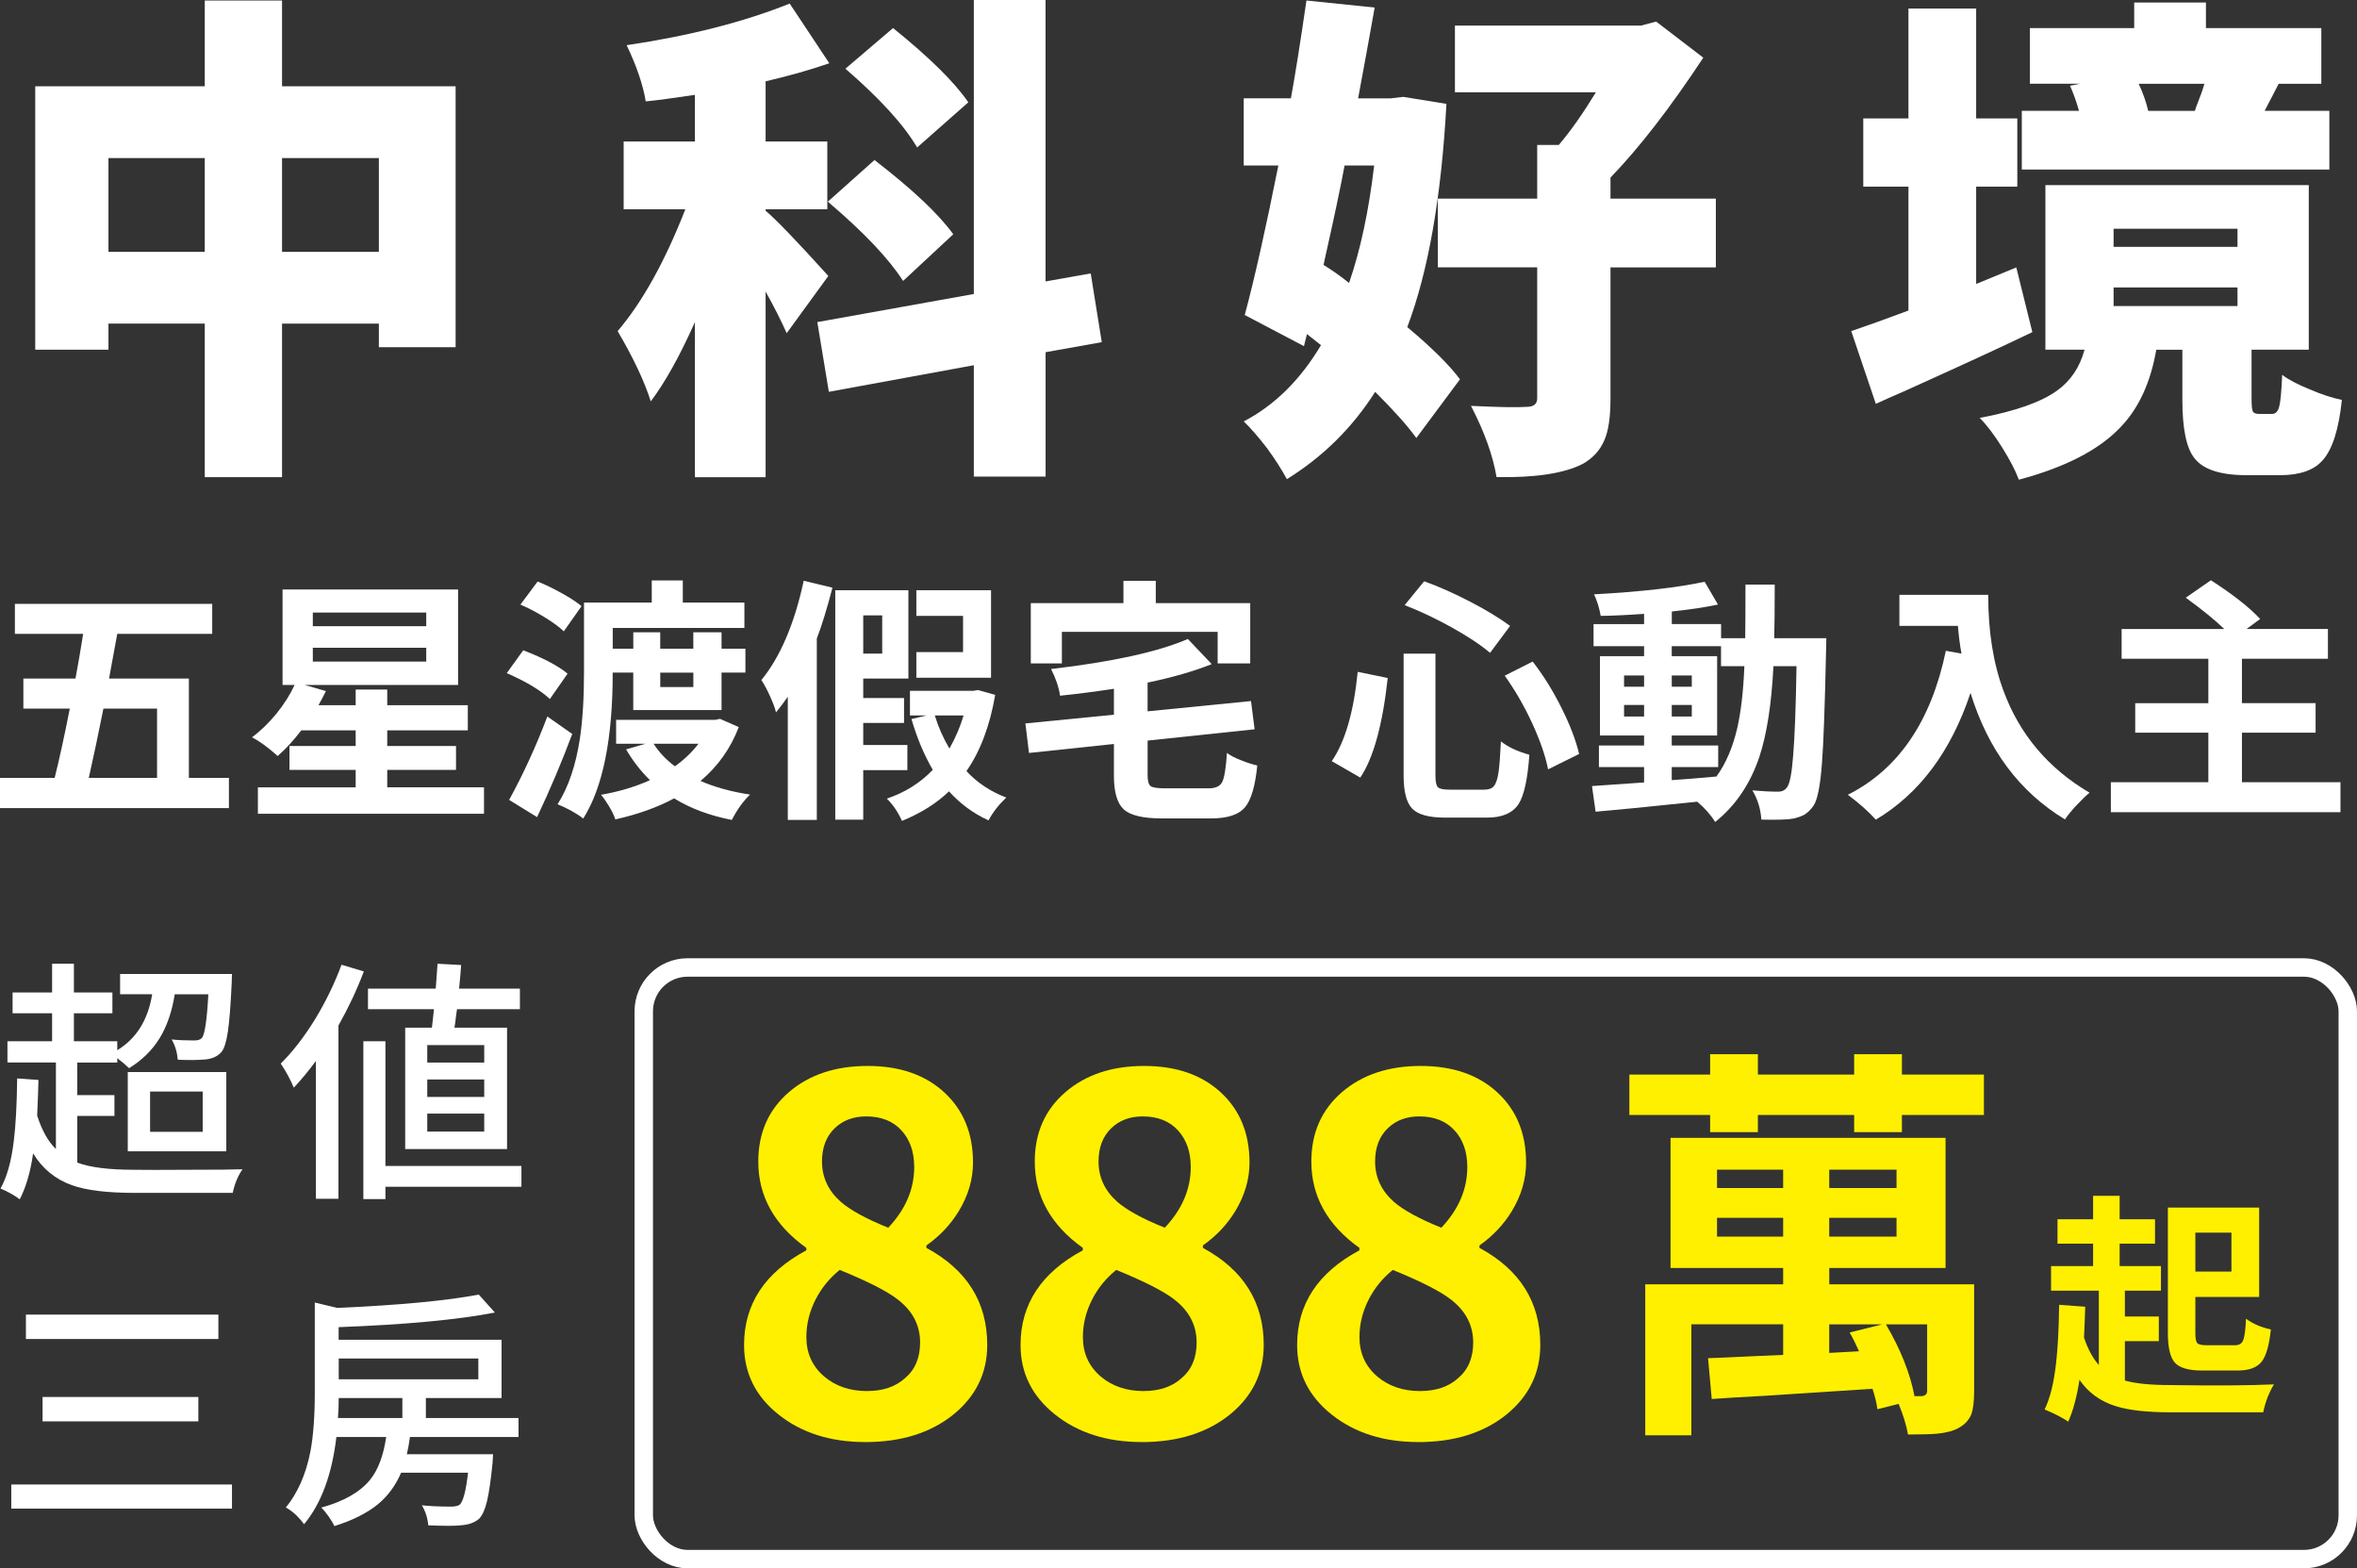 <?xml version="1.0" encoding="UTF-8"?><svg id="_層_2" xmlns="http://www.w3.org/2000/svg" viewBox="0 0 693.04 461.11"><rect x="0" y="0" width="693.04" height="461.11" fill="#333333" stroke="none"/><defs><style>.cls-1{fill:#fff;}.cls-2{fill:#fff000;}.cls-3{fill:none;stroke:#fff;stroke-miterlimit:10;stroke-width:5.42px;}</style></defs><g id="_層_1-2"><g><g><path class="cls-1" d="M60.21,140.28v-45.14H31.89v7.67H10.36V25.37H60.21V.15h22.72V25.37h51.04V102.08h-22.57v-6.93h-28.47v45.14h-22.72ZM31.89,74.05h28.32v-27.58H31.89v27.58Zm51.04,0h28.47v-27.58h-28.47v27.58Z"/><path class="cls-1" d="M204.33,140.28v-45.58c-4.43,9.93-8.75,17.7-12.98,23.31-1.87-5.9-5.11-12.78-9.74-20.65,7.28-8.56,13.91-20.5,19.91-35.84h-18.14v-19.91h20.95v-13.72c-6.49,.98-11.31,1.62-14.46,1.92-.79-4.82-2.66-10.33-5.61-16.52,18.49-2.75,34.47-6.83,47.94-12.24l11.65,17.55c-5.7,1.97-11.95,3.74-18.73,5.31v17.7h18.14v19.91h-18.14v.44c3.15,2.66,9.29,9.05,18.44,19.18l-12.24,16.82c-1.67-3.74-3.74-7.82-6.2-12.24v54.58h-20.8Zm82.01-.15v-32.75l-42.63,7.82-3.39-20.5,46.02-8.26V0h21.09V82.75l13.28-2.36,3.25,20.21-16.52,2.95v36.58h-21.09Zm-20.8-57.53c-4.23-6.59-11.6-14.36-22.13-23.31l13.72-12.24c11.21,8.65,18.93,15.93,23.16,21.83l-14.75,13.72Zm4.13-39.24c-3.93-6.69-10.97-14.4-21.09-23.16l14.01-11.95c10.72,8.65,18.09,15.93,22.13,21.83l-15.05,13.28Z"/><path class="cls-1" d="M378.38,140.87c-1.48-2.75-3.39-5.75-5.75-9-2.56-3.34-4.87-6-6.93-7.97,9.05-4.72,16.62-12.19,22.72-22.42l-4.13-3.25-.88,3.54-17.41-9.15c2.85-10.62,6.15-25.27,9.88-43.96h-10.18V28.91h13.87c1.28-6.98,2.8-16.57,4.57-28.76l20.06,2.07c-1.67,9.44-3.3,18.34-4.87,26.7h9.59l3.69-.44,12.69,2.06c-1.48,27.34-5.31,49.22-11.51,65.64,7.18,6,12.34,11.11,15.49,15.34l-12.83,17.26c-2.46-3.44-6.49-7.97-12.1-13.57-6.69,10.52-15.34,19.08-25.96,25.67Zm18.29-57.68c3.34-9.64,5.8-21.14,7.38-34.52h-8.7c-1.18,6.39-3.15,15.69-5.9,27.88-.1,.59-.2,1.03-.3,1.33,2.56,1.57,5.06,3.34,7.52,5.31Zm43.37,57.09c-1.08-6.39-3.59-13.37-7.52-20.95,8.16,.39,13.62,.49,16.37,.29,2.06,0,3.1-.83,3.1-2.51v-38.5h-29.21v-20.21h29.21v-15.78h6.34c3.44-4.03,7.08-9.19,10.92-15.49h-41.45V7.52h54.73l4.43-1.18,13.87,10.62c-9.74,14.75-18.83,26.5-27.29,35.25v6.2h30.98v20.21h-30.98v38.79c0,5.21-.59,9.19-1.77,11.95-1.28,3.05-3.44,5.41-6.49,7.08-5.41,2.75-13.82,4.03-25.22,3.84Z"/><path class="cls-1" d="M551.56,118.74l-7.23-21.39c4.92-1.67,10.52-3.69,16.82-6.05V54.87h-13.28v-20.06h13.28V2.51h19.91V34.81h12.1v20.06h-12.1v28.62l11.8-4.87,4.72,19.03c-8.36,4.03-21.04,9.88-38.06,17.55-3.64,1.57-6.29,2.75-7.97,3.54Zm42.04,22.27c-.98-2.66-2.63-5.83-4.94-9.51-2.31-3.69-4.5-6.56-6.56-8.63,10.52-1.97,18.14-4.67,22.86-8.11,3.93-2.85,6.59-6.83,7.97-11.95h-11.51V54.43h77.44v48.38h-16.82v14.46c0,1.97,.12,3.2,.37,3.69,.25,.49,.86,.74,1.84,.74h3.84c.98,0,1.67-.69,2.06-2.06,.39-1.38,.69-4.52,.89-9.44,1.77,1.38,4.47,2.8,8.11,4.28,3.44,1.48,6.59,2.51,9.44,3.1-.88,8.56-2.75,14.46-5.6,17.7-2.56,2.95-6.74,4.43-12.54,4.43h-9.88c-7.67,0-12.78-1.67-15.34-5.02-2.36-2.95-3.54-8.65-3.54-17.11v-14.75h-7.67c-1.67,9.64-5.16,17.21-10.47,22.72-6.29,6.69-16.28,11.85-29.94,15.49Zm.88-91.16v-17.26h16.82c-.88-3.05-1.77-5.51-2.65-7.38l2.95-.59h-14.75V8.26h30.68V.74h21.09v7.52h33.93V24.63h-12.54c-.49,.98-1.18,2.31-2.06,3.98-.98,1.87-1.67,3.2-2.07,3.98h19.03v17.26h-90.42Zm26.99,22.72h36.43v-5.31h-36.43v5.31Zm0,17.41h36.43v-5.46h-36.43v5.46Zm10.18-57.38h13.72c.1-.29,.25-.74,.44-1.33,1.18-2.95,1.97-5.16,2.36-6.64h-19.32c1.28,2.75,2.21,5.41,2.8,7.97Z"/></g><g><g><path class="cls-2" d="M254.39,423.98c-10.19,0-18.67-2.69-25.45-8.07-6.78-5.38-10.16-12.21-10.16-20.47,0-12.01,6.1-21.29,18.31-27.83v-.72c-9.42-6.73-14.13-15.19-14.13-25.38,0-8.46,3.03-15.28,9.08-20.47,5.96-5.09,13.65-7.64,23.07-7.64s16.94,2.6,22.56,7.79c5.62,5.19,8.43,12.06,8.43,20.62,0,4.9-1.39,9.66-4.18,14.27-2.4,3.94-5.58,7.31-9.52,10.09v.72c11.92,6.44,17.88,15.96,17.88,28.55,0,8.17-3.27,14.95-9.8,20.33-6.73,5.48-15.43,8.22-26.1,8.22Zm.58-15c4.61,0,8.31-1.25,11.1-3.75,2.98-2.5,4.47-6.01,4.47-10.52,0-5.09-2.21-9.32-6.63-12.69-3.08-2.4-8.75-5.29-17.01-8.65-2.98,2.4-5.33,5.29-7.06,8.65-1.83,3.56-2.74,7.26-2.74,11.1,0,4.71,1.73,8.56,5.19,11.54,3.36,2.88,7.59,4.33,12.69,4.33Zm6.2-48.01c5.09-5.38,7.64-11.34,7.64-17.88,0-4.42-1.25-8-3.75-10.74-2.5-2.74-5.96-4.11-10.38-4.11-3.75,0-6.83,1.15-9.23,3.46-2.5,2.4-3.75,5.67-3.75,9.8,0,4.61,1.82,8.56,5.48,11.82,2.88,2.5,7.54,5.05,13.99,7.64Z"/><path class="cls-2" d="M335.7,423.98c-10.19,0-18.67-2.69-25.45-8.07-6.78-5.38-10.17-12.21-10.17-20.47,0-12.01,6.1-21.29,18.31-27.83v-.72c-9.42-6.73-14.13-15.19-14.13-25.38,0-8.46,3.03-15.28,9.08-20.47,5.96-5.09,13.65-7.64,23.07-7.64s16.94,2.6,22.56,7.79c5.62,5.19,8.43,12.06,8.43,20.62,0,4.9-1.39,9.66-4.18,14.27-2.4,3.94-5.58,7.31-9.52,10.09v.72c11.92,6.44,17.88,15.96,17.88,28.55,0,8.17-3.27,14.95-9.8,20.33-6.73,5.48-15.43,8.22-26.1,8.22Zm.58-15c4.61,0,8.31-1.25,11.1-3.75,2.98-2.5,4.47-6.01,4.47-10.52,0-5.09-2.21-9.32-6.63-12.69-3.08-2.4-8.75-5.29-17.01-8.65-2.98,2.4-5.33,5.29-7.06,8.65-1.83,3.56-2.74,7.26-2.74,11.1,0,4.71,1.73,8.56,5.19,11.54,3.36,2.88,7.59,4.33,12.69,4.33Zm6.2-48.01c5.09-5.38,7.64-11.34,7.64-17.88,0-4.42-1.25-8-3.75-10.74-2.5-2.74-5.96-4.11-10.38-4.11-3.75,0-6.83,1.15-9.23,3.46-2.5,2.4-3.75,5.67-3.75,9.8,0,4.61,1.82,8.56,5.48,11.82,2.88,2.5,7.54,5.05,13.99,7.64Z"/><path class="cls-2" d="M417.02,423.98c-10.19,0-18.67-2.69-25.45-8.07-6.78-5.38-10.17-12.21-10.17-20.47,0-12.01,6.1-21.29,18.31-27.83v-.72c-9.42-6.73-14.13-15.19-14.13-25.38,0-8.46,3.03-15.28,9.08-20.47,5.96-5.09,13.65-7.64,23.07-7.64s16.94,2.6,22.56,7.79c5.62,5.19,8.43,12.06,8.43,20.62,0,4.9-1.39,9.66-4.18,14.27-2.4,3.94-5.58,7.31-9.52,10.09v.72c11.92,6.44,17.88,15.96,17.88,28.55,0,8.17-3.27,14.95-9.8,20.33-6.73,5.48-15.43,8.22-26.1,8.22Zm.58-15c4.61,0,8.31-1.25,11.1-3.75,2.98-2.5,4.47-6.01,4.47-10.52,0-5.09-2.21-9.32-6.63-12.69-3.08-2.4-8.75-5.29-17.01-8.65-2.98,2.4-5.33,5.29-7.06,8.65-1.83,3.56-2.74,7.26-2.74,11.1,0,4.71,1.73,8.56,5.19,11.54,3.36,2.88,7.59,4.33,12.69,4.33Zm6.2-48.01c5.09-5.38,7.64-11.34,7.64-17.88,0-4.42-1.25-8-3.75-10.74-2.5-2.74-5.96-4.11-10.38-4.11-3.75,0-6.83,1.15-9.23,3.46-2.5,2.4-3.75,5.67-3.75,9.8,0,4.61,1.82,8.56,5.48,11.82,2.88,2.5,7.54,5.05,13.99,7.64Z"/></g><rect class="cls-3" x="189.29" y="284.45" width="501.04" height="173.95" rx="12.88" ry="12.88"/><path class="cls-2" d="M608.14,417.98c-1.73-1.17-4.05-2.37-6.96-3.58,1.59-3.23,2.72-7.75,3.37-13.56,.51-4.4,.82-10.14,.91-17.21l7.66,.56c-.05,2.16-.16,5.18-.35,9.06,1.12,3.37,2.58,6.07,4.36,8.08v-21.85h-14.05v-7.24h12.37v-6.6h-10.47v-7.17h10.47v-6.88h7.8v6.88h10.4v7.17h-10.4v6.6h12.15v7.24h-10.61v7.59h9.98v7.24h-9.98v11.59c3.14,.89,7.66,1.33,13.56,1.33,13.11,.19,23.21,.12,30.28-.21-.61,.94-1.24,2.23-1.9,3.86-.61,1.64-1.03,3.09-1.26,4.36h-27.12c-7.03,0-12.46-.61-16.3-1.83-4.5-1.41-8.03-3.98-10.61-7.73-.75,4.92-1.85,9.02-3.3,12.29Zm39.34-15.03c-3.89,0-6.53-.75-7.94-2.25-1.4-1.5-2.11-4.43-2.11-8.78v-36.88h26.84v26.28h-18.76v10.61c0,1.54,.19,2.53,.56,2.95,.37,.42,1.26,.63,2.67,.63h8.5c1.17,0,1.96-.5,2.35-1.51,.4-1.01,.67-3.1,.81-6.29,2.01,1.5,4.45,2.55,7.31,3.16-.47,4.64-1.38,7.81-2.74,9.52-1.36,1.71-3.7,2.56-7.03,2.56h-10.47Zm-1.97-29.09h10.61v-11.45h-10.61v11.45Z"/><path class="cls-2" d="M502.84,332.86v-5.04h-23.75v-11.88h23.75v-6h14.04v6h28.31v-6h14.04v6h24.11v11.88h-24.11v5.04h-14.04v-5.04h-28.31v5.04h-14.04Zm-19.08,89.14v-44.39h40.55v-4.8h-33.11v-38.27h80.86v38.27h-34.19v4.8h42.59v31.43c0,3.04-.28,5.32-.84,6.84-.72,1.68-1.96,3-3.72,3.96-1.6,.88-3.72,1.44-6.36,1.68-1.68,.16-4.52,.24-8.52,.24-.48-2.72-1.4-5.72-2.76-9l-6.24,1.56c-.24-1.84-.72-3.84-1.44-6-7.12,.48-17.56,1.16-31.31,2.04-7.44,.4-12.76,.72-15.96,.96l-1.08-12c2.64-.08,7.2-.28,13.68-.6,3.68-.16,6.48-.28,8.4-.36v-9h-26.99v32.63h-13.56Zm21.11-72.7h19.44v-5.4h-19.44v5.4Zm0,14.28h19.44v-5.52h-19.44v5.52Zm32.99-14.28h19.79v-5.4h-19.79v5.4Zm0,14.28h19.79v-5.52h-19.79v5.52Zm0,34.19l8.76-.48c-.88-2-1.8-3.84-2.76-5.52l9.6-2.4h-15.6v8.4Zm25.07,12.72h2.04c1.12-.08,1.68-.6,1.68-1.56v-19.55h-12.12c4.32,7.36,7.12,14.4,8.4,21.11Z"/></g><g><path class="cls-1" d="M0,237.6v-8.9H16.07c1.36-5.38,2.84-12.17,4.45-20.37H6.87v-8.83h15.32c.75-3.97,1.51-8.35,2.26-13.13H4.38v-8.83H62.4v8.83h-27.92c-.4,2.31-1.06,5.86-1.96,10.64-.2,1.11-.35,1.94-.45,2.49h23.47v29.2h11.77v8.9H0Zm26.11-8.9h20.07v-20.37h-15.77c-1.41,7.09-2.84,13.88-4.3,20.37Z"/><path class="cls-1" d="M75.83,239.26v-7.77h28.75v-5.13h-19.47v-7.02h19.47v-4.6h-16c-2.26,2.97-4.58,5.48-6.94,7.54-2.72-2.46-5.23-4.3-7.54-5.51,2.57-1.91,4.95-4.23,7.17-6.94,2.21-2.72,4-5.53,5.36-8.45h-3.55v-28.07h51.61v28.07h-45.12l6.26,1.81c-.91,1.81-1.64,3.19-2.19,4.15h10.94v-4.6h9.28v4.6h23.69v7.39h-23.69v4.6h20.22v7.02h-20.22v5.13h28.45v7.77H75.83Zm16.15-55.16h33.35v-4h-33.35v4Zm0,10.41h33.35v-4.07h-33.35v4.07Z"/><path class="cls-1" d="M161.69,205.53c-2.72-2.57-6.94-5.1-12.68-7.62l4.83-6.71c2.31,.86,4.68,1.89,7.09,3.09,2.61,1.36,4.6,2.62,5.96,3.77l-5.21,7.47Zm-3.77,34.71l-8.22-5.06c4.17-7.59,7.92-15.77,11.24-24.52l7.32,5.13c-3.02,8.1-6.46,16.25-10.34,24.45Zm7.85-54.63c-1.31-1.26-3.19-2.64-5.66-4.15-2.46-1.51-4.83-2.74-7.09-3.7l5.06-6.79c2.26,.91,4.6,2.04,7.02,3.4,2.57,1.41,4.53,2.69,5.89,3.85l-5.21,7.39Zm5.73,55.08c-.75-.65-1.94-1.43-3.55-2.34-1.51-.8-2.84-1.43-4-1.89,3.17-4.98,5.36-11.42,6.56-19.32,.8-5.33,1.21-11.85,1.21-19.54v-20.45h19.92v-6.49h9.13v6.49h18.11v7.47h-38.71v6.11h6.04v-4.83h7.92v4.83h9.73v-4.83h8.3v4.83h7.02v7.02h-7.02v11.02h-25.96v-11.02h-6.04c0,19.47-2.89,33.78-8.68,42.93Zm43.69,.38c-6.49-1.26-12.15-3.37-16.98-6.34-4.83,2.61-10.59,4.68-17.28,6.19-.35-1.11-.96-2.38-1.81-3.81-.86-1.43-1.66-2.58-2.41-3.43,5.23-.91,10.04-2.34,14.41-4.3-2.72-2.67-5.06-5.68-7.02-9.05l5.66-1.66h-8.6v-7.02h29.12l1.43-.3,5.51,2.42c-2.37,6.24-6.11,11.52-11.24,15.84,4.27,1.86,9.13,3.19,14.56,4-2.06,2.01-3.85,4.5-5.36,7.47Zm-16.75-15.77c2.82-2.01,5.13-4.23,6.94-6.64h-13.2c1.51,2.41,3.6,4.63,6.26,6.64Zm-4.3-23.31h9.73v-4.23h-9.73v4.23Z"/><path class="cls-1" d="M231.64,241.07v-36.22c-1.16,1.66-2.31,3.19-3.47,4.6-.25-1.16-.84-2.75-1.77-4.79-.93-2.04-1.77-3.61-2.53-4.71,5.58-6.84,9.73-16.57,12.45-29.2l8.45,2.04c-1.61,6.19-3.14,11.17-4.6,14.94v53.34h-8.53Zm13.96-.08v-67.45h21.5v25.96h-13.28v5.73h12v7.32h-12v6.49h12.98v7.39h-12.98v14.56h-8.22Zm8.22-48.82h5.58v-11.24h-5.58v11.24Zm11.39,49.19c-1.11-2.52-2.59-4.7-4.45-6.56,5.28-1.76,9.78-4.58,13.51-8.45-2.62-4.53-4.7-9.51-6.26-14.94l4.45-1.06h-4.9v-7.24h18.64l1.36-.23,5.06,1.43c-1.56,9.1-4.38,16.57-8.45,22.41,3.17,3.42,7.07,6.01,11.7,7.77-2.21,2.11-3.95,4.35-5.21,6.71-4.43-2.01-8.3-4.85-11.62-8.53-3.67,3.52-8.27,6.41-13.81,8.68Zm4.23-42.1v-7.54h13.73v-10.64h-13.73v-7.54h21.96v25.73h-21.96Zm9.73,20.83c1.81-3.22,3.19-6.46,4.15-9.73h-8.45c1.06,3.47,2.49,6.71,4.3,9.73Z"/><path class="cls-1" d="M341.57,240.62c-5.48,0-9.19-.88-11.13-2.64-1.94-1.76-2.91-5.06-2.91-9.88v-9.36l-24.97,2.64-1.06-8.68,26.03-2.57v-7.62c-5.23,.8-10.51,1.48-15.84,2.04-.35-2.46-1.23-5.08-2.64-7.85,18.06-2.11,31.46-5.05,40.22-8.83l7.02,7.39c-5.28,2.11-11.57,3.92-18.86,5.43v8.45l30.41-3.02,1.06,8.3-31.46,3.32v10.19c0,1.71,.3,2.78,.91,3.21,.6,.43,2.01,.64,4.23,.64h12.83c2.01,0,3.33-.62,3.96-1.85,.63-1.23,1.09-4.09,1.4-8.56,.96,.75,2.36,1.48,4.23,2.19,1.61,.65,3.17,1.16,4.68,1.51-.6,6.09-1.82,10.2-3.66,12.34-1.84,2.14-5.12,3.21-9.85,3.21h-14.56Zm-38.48-45.57v-17.73h27.24v-6.56h9.51v6.56h27.77v17.73h-9.58v-9.28h-45.8v9.28h-9.13Z"/><path class="cls-1" d="M399.97,228.62l-8.38-4.83c3.92-5.73,6.46-14.49,7.62-26.26l8.83,1.81c-1.51,13.78-4.2,23.54-8.07,29.28Zm24.97,11.77c-4.78,0-8.01-.88-9.7-2.64-1.69-1.76-2.53-5-2.53-9.73v-35.84h9.36v35.84c0,1.81,.24,2.96,.72,3.43,.48,.48,1.6,.72,3.36,.72h10.34c1.26,0,2.19-.35,2.79-1.06,.6-.75,1.06-2.14,1.36-4.15,.25-1.81,.48-4.8,.68-8.98,2.11,1.66,4.9,2.97,8.37,3.92-.5,7.14-1.56,11.97-3.17,14.49-1.76,2.67-4.85,4-9.28,4h-12.3Zm13.2-48.44c-2.87-2.42-6.67-4.93-11.39-7.54-4.73-2.62-9.31-4.78-13.73-6.49l5.73-7.02c4.33,1.56,8.9,3.6,13.73,6.11,4.63,2.41,8.48,4.75,11.54,7.02l-5.89,7.92Zm17.05,34.25c-.75-3.87-2.31-8.4-4.68-13.58-2.41-5.18-5.11-9.83-8.07-13.96l8.22-4.15c3.17,4.07,6.01,8.65,8.53,13.73,2.46,4.93,4.17,9.41,5.13,13.43l-9.13,4.53Z"/><path class="cls-1" d="M504.32,241.67c-1.31-2.11-3.07-4.1-5.28-5.96-14.49,1.51-24.45,2.49-29.88,2.94l-1.06-7.54c6.34-.45,11.44-.8,15.32-1.06v-4.53h-13.28v-6.34h13.28v-2.94h-12.98v-23.31h12.98v-2.94h-14.86v-6.49h14.86v-3.02c-4.88,.35-9.13,.55-12.75,.6-.4-2.26-1.06-4.38-1.96-6.34,13.78-.75,24.62-1.99,32.52-3.7l3.92,6.71c-3.82,.81-8.35,1.48-13.58,2.04v3.7h14.49v4.15h7.09c.05-3.32,.08-8.58,.08-15.77h8.6c0,7.19-.05,12.45-.15,15.77h15.32c0,1.31-.03,2.64-.08,4-.35,16.15-.75,27.11-1.21,32.9-.5,6.59-1.33,10.71-2.49,12.37-.81,1.16-1.71,2.04-2.72,2.64-.81,.45-1.89,.83-3.24,1.13-1.51,.3-4.63,.4-9.36,.3-.2-3.12-1.08-5.99-2.64-8.6,2.77,.25,5.31,.38,7.62,.38,1.11,0,1.96-.43,2.57-1.28,.8-1.01,1.41-4.15,1.81-9.43,.45-5.33,.78-14.06,.98-26.18h-6.79c-.55,11.12-1.94,20.02-4.15,26.71-2.72,8-7.04,14.36-12.98,19.09Zm-26.79-39.76h5.89v-3.32h-5.89v3.32Zm0,8.75h5.89v-3.4h-5.89v3.4Zm14.03,18.71c3.12-.2,7.49-.55,13.13-1.06,2.77-3.82,4.8-8.55,6.11-14.18,1.11-4.83,1.81-10.91,2.11-18.26h-6.87v-5.88h-14.49v2.94h13.35v23.31h-13.35v2.94h13.66v6.34h-13.66v3.85Zm0-27.46h5.89v-3.32h-5.89v3.32Zm0,8.75h5.89v-3.4h-5.89v3.4Z"/><path class="cls-1" d="M551.55,240.99c-2.06-2.31-4.8-4.75-8.22-7.32,14.89-7.49,24.5-21.6,28.82-42.33l4.6,.83c-.45-2.36-.8-5.08-1.06-8.15h-17.2v-9.13h26.11c0,10.82,1.51,20.25,4.53,28.3,4.73,12.78,13.15,22.74,25.28,29.88-1.01,.8-2.26,2.01-3.77,3.62-1.56,1.66-2.72,3.07-3.47,4.23-13.38-8.1-22.63-20.5-27.77-37.2-5.73,17.2-15.02,29.63-27.84,37.27Z"/><path class="cls-1" d="M620.66,238.81v-8.83h28.67v-14.56h-21.5v-8.68h21.5v-13.05h-25.5v-8.75h30.18c-2.57-2.51-6.34-5.58-11.32-9.21l7.39-5.13c6.54,4.22,11.37,8.02,14.49,11.39l-4,2.94h23.92v8.75h-25.28v13.05h21.66v8.68h-21.66v14.56h28.97v8.83h-67.53Z"/></g><g><path class="cls-1" d="M5.81,352.61c-1.61-1.21-3.5-2.26-5.66-3.17,1.91-3.42,3.22-8.12,3.92-14.11,.55-4.38,.88-10.46,.98-18.26l6.26,.45c-.05,2.52-.18,6.01-.38,10.49,1.41,4.38,3.24,7.65,5.51,9.81v-25.43H2.19v-6.26H15.32v-8.22H3.7v-6.11H15.32v-8.45h6.41v8.45h11.32v6.11h-11.32v8.22h12.75v2.64c5.63-3.42,9.05-8.9,10.26-16.45h-9.43v-5.96h32.9c0,.86-.03,1.71-.08,2.57-.3,6.59-.68,11.39-1.13,14.41-.45,3.02-1.08,5.01-1.89,5.96-1.11,1.26-2.67,1.99-4.68,2.19-2.26,.2-4.98,.23-8.15,.08-.2-2.26-.81-4.25-1.81-5.96,1.91,.2,4.12,.3,6.64,.3,1.06,0,1.81-.25,2.26-.75,.85-1.01,1.48-5.28,1.89-12.83h-9.88c-.81,5.13-2.31,9.48-4.53,13.05-2.16,3.47-5.13,6.36-8.9,8.68-.81-.8-1.96-1.79-3.47-2.94v1.28h-11.77v9.58h10.94v6.11h-10.94v13.73c3.72,1.41,9.31,2.11,16.75,2.11,2.77,.05,7.95,.05,15.54,0,8.35,0,13.78-.05,16.3-.15-1.36,1.96-2.31,4.27-2.87,6.94h-28.9c-8.05,0-14.18-.75-18.41-2.26-4.88-1.76-8.68-4.88-11.39-9.36-.75,5.38-2.06,9.88-3.92,13.51Zm31.76-14.11v-23.31h28.97v23.31h-28.97Zm6.56-5.73h15.47v-11.85h-15.47v11.85Z"/><path class="cls-1" d="M92.88,352.46v-40.52c-2.11,2.87-4.28,5.48-6.49,7.85-1.01-2.41-2.29-4.78-3.85-7.09,3.52-3.47,6.89-7.82,10.11-13.05,3.12-5.13,5.71-10.46,7.77-16l6.56,1.96c-2.01,5.33-4.5,10.64-7.47,15.92v50.93h-6.64Zm13.96,.08v-46.4h6.49v36.67h39.99v6.11h-39.99v3.62h-6.49Zm12.3-14.71v-35.69h7.85c.25-2.01,.45-3.82,.6-5.43h-19.39v-6.04h19.92c.1-1.41,.25-3.44,.45-6.11,.05-.55,.08-.96,.08-1.21l6.94,.38c-.1,1.61-.3,3.92-.6,6.94h17.88v6.04h-18.49c-.15,.91-.33,2.24-.53,4-.1,.65-.18,1.13-.23,1.43h15.47v35.69h-29.95Zm6.49-25.43h16.75v-5.13h-16.75v5.13Zm0,10.11h16.75v-5.13h-16.75v5.13Zm0,10.19h16.75v-5.28h-16.75v5.28Z"/><path class="cls-1" d="M3.32,443.55v-7.09H68.21v7.09H3.32Zm4.3-49.87v-7.17h56.59v7.17H7.62Zm4.9,24.22v-7.17H58.32v7.17H12.52Z"/><path class="cls-1" d="M125.93,448.46c-.2-2.16-.83-4.12-1.89-5.88,2.41,.25,5.26,.38,8.53,.38,1.26,0,2.14-.2,2.64-.6,1.01-1.01,1.81-4.12,2.41-9.36h-19.69c-1.56,3.67-3.8,6.74-6.72,9.2-3.27,2.67-7.57,4.83-12.9,6.49-.35-.81-.92-1.76-1.7-2.87-.78-1.11-1.5-1.96-2.15-2.57,6.59-1.81,11.37-4.53,14.34-8.15,2.36-2.92,3.95-7.12,4.75-12.6h-14.64c-1.31,11.07-4.48,19.62-9.51,25.65-.55-.8-1.33-1.71-2.34-2.72-1.16-1.06-2.16-1.79-3.02-2.19,3.52-4.33,5.94-9.83,7.24-16.52,.85-4.53,1.28-10.26,1.28-17.2v-26.56l6.56,1.58c18.31-.8,32.19-2.11,41.65-3.92l4.75,5.28c-10.82,2.11-26.13,3.55-45.95,4.3v3.7h47.91v17.13h-22.26v5.89h27.24v5.58h-31.92c-.25,1.86-.55,3.55-.91,5.06h25.35c-.05,.86-.1,1.71-.15,2.56-.5,5.03-1.04,8.77-1.62,11.21-.58,2.44-1.35,4.16-2.3,5.17-1.31,1.16-3.12,1.81-5.43,1.96-1.61,.2-4.8,.2-9.58,0Zm-26.56-31.54h18.94v-5.89h-18.71c0,1.86-.08,3.82-.23,5.89Zm.23-11.39h41.05v-6.11h-41.05v6.11Z"/></g></g></g></svg>